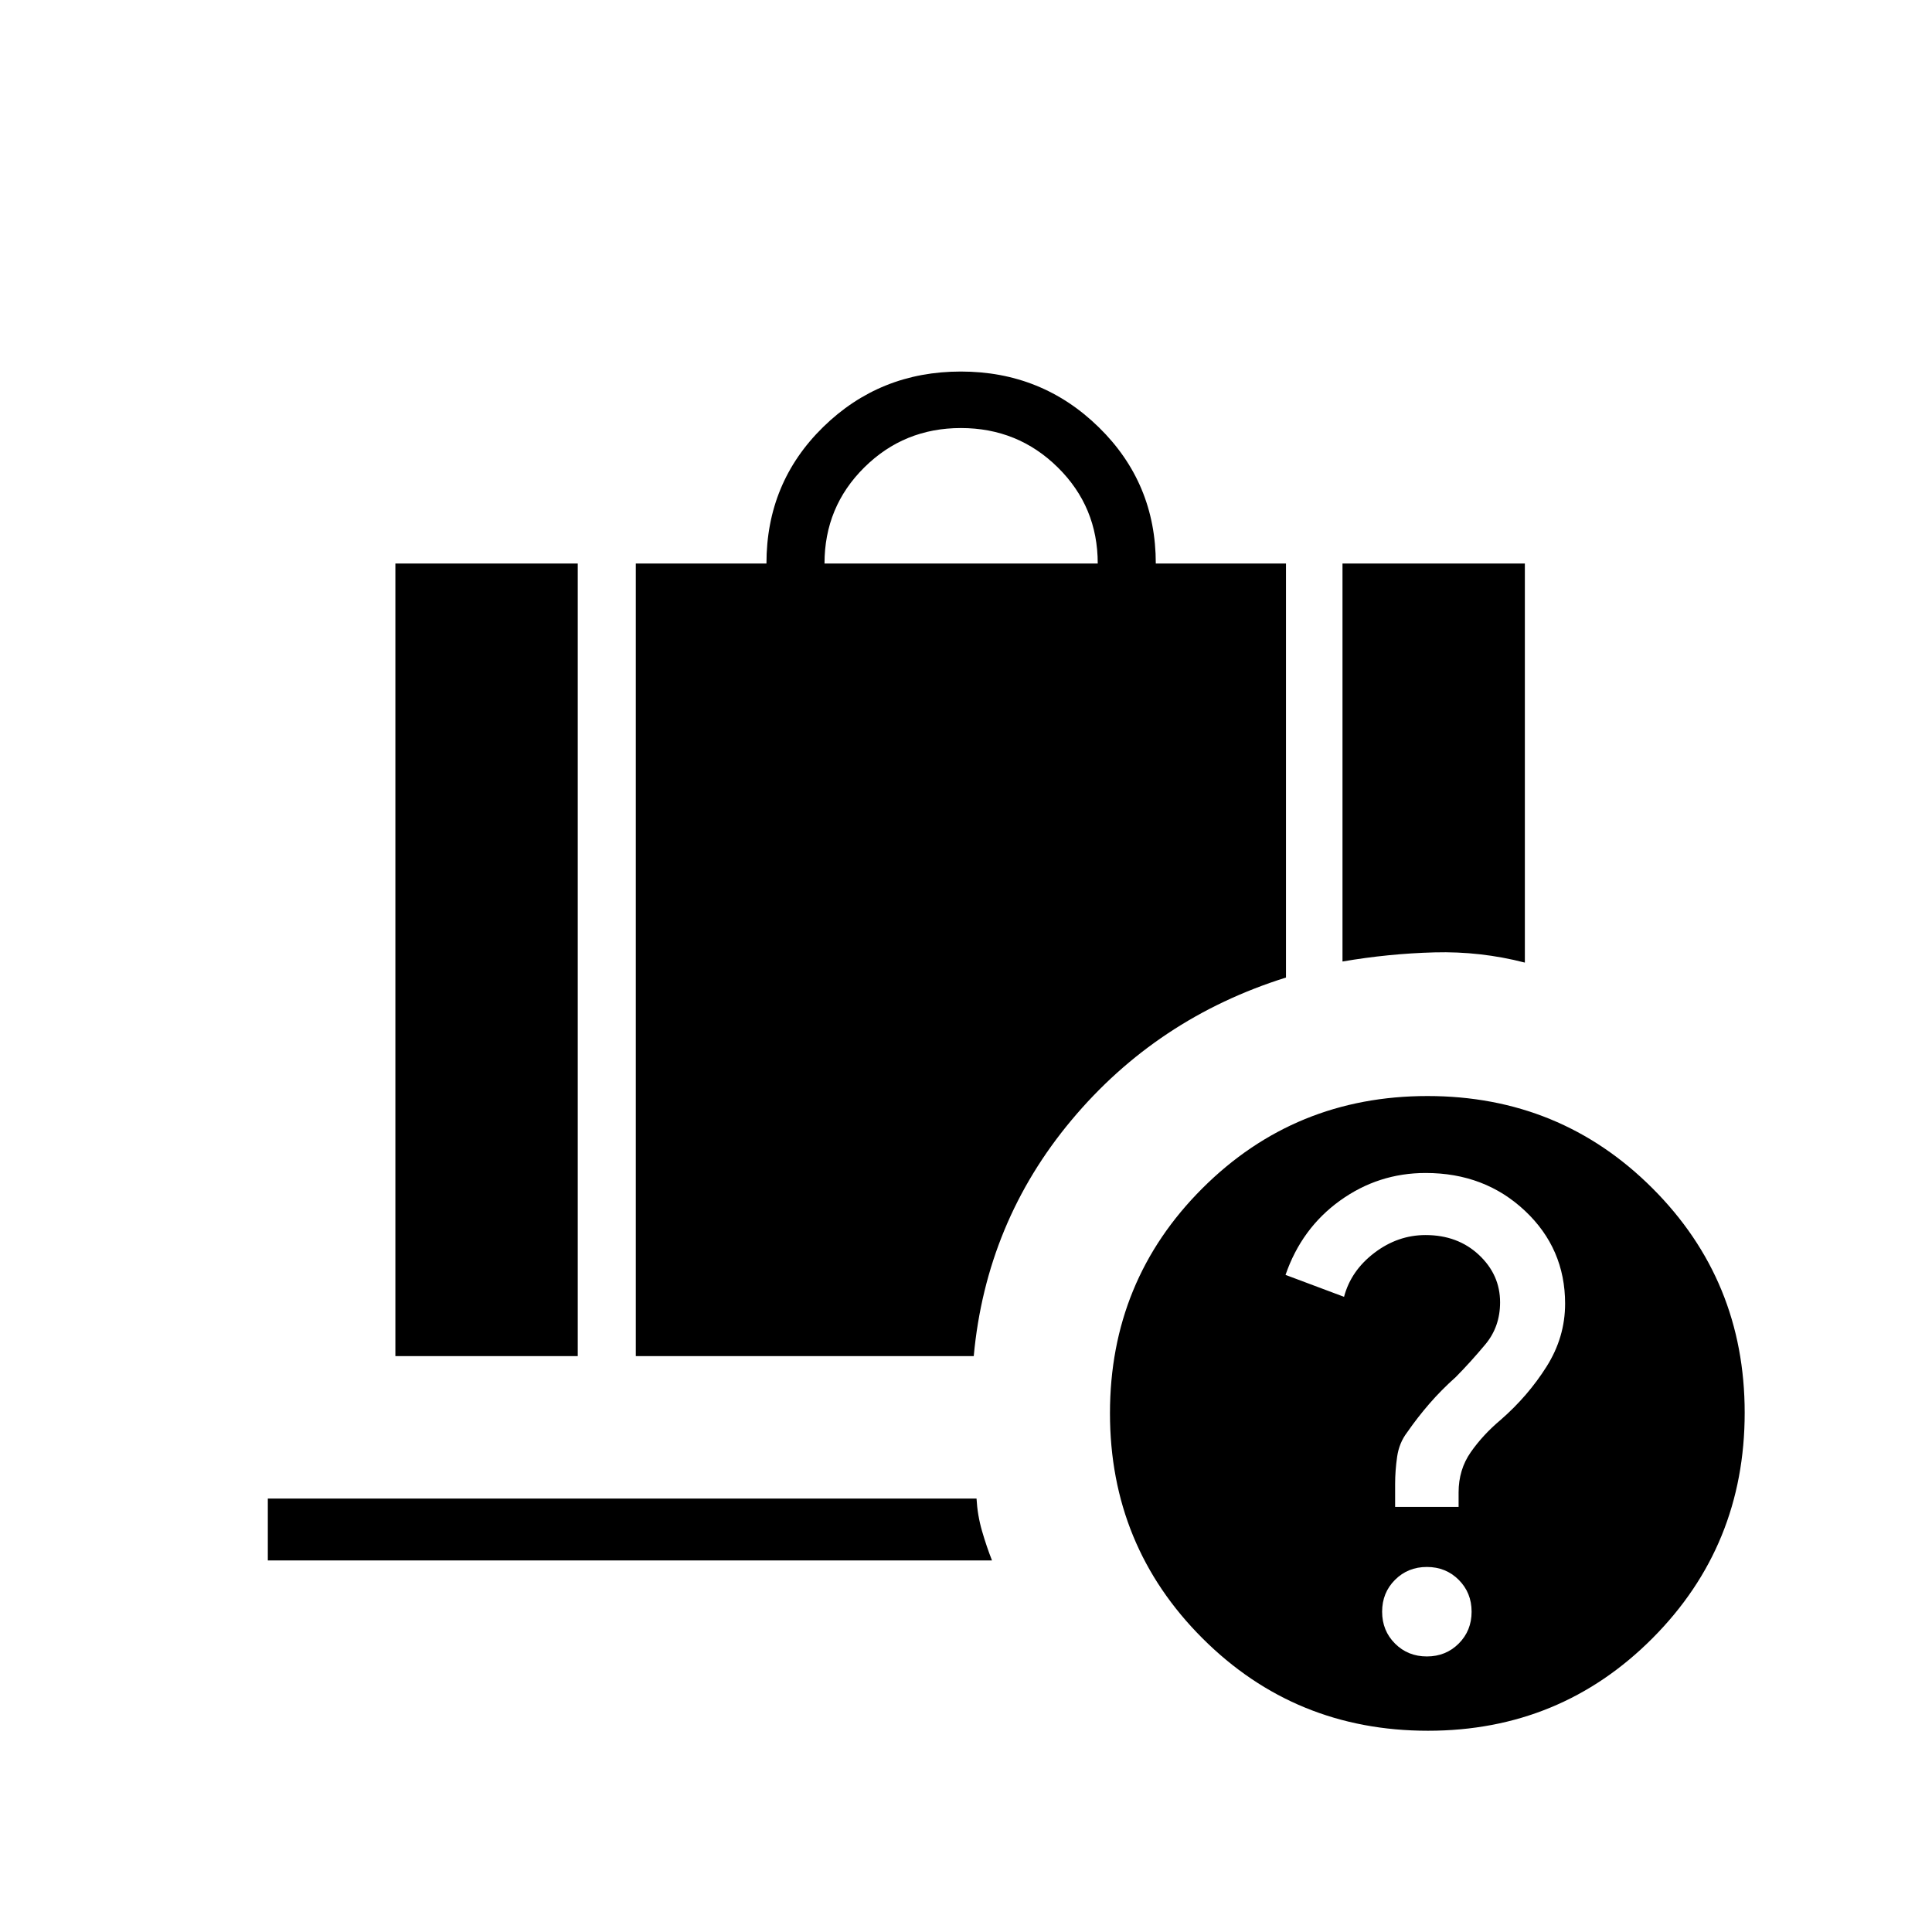<svg xmlns="http://www.w3.org/2000/svg" width="48" height="48" viewBox="0 -960 960 960"><path d="M409.692-680h135.77q0-28.154-19.834-47.731-19.833-19.577-48.167-19.577-28.237 0-48.003 19.577-19.766 19.577-19.766 47.731Zm257.385 197.769V-680h90.616v198.308q-22.077-5.693-44.924-5.077-22.846.615-45.692 4.538ZM196.461-286.154V-680h90.616v393.846h-90.616Zm119.462 0V-680h64.923q0-40.231 28.174-67.808 28.174-27.577 68.423-27.577T546-747.68q28.308 27.705 28.308 67.68H639v205.734q-64.154 20.112-106.577 70.843Q490-352.692 483.846-286.154H315.923Zm377.308 74.923h31.538v-7.206q0-11.312 6.039-19.974 6.038-8.662 14.931-16.127 13.492-11.77 22.723-26.385 9.231-14.615 9.231-31.292 0-27.396-19.975-46.168-19.974-18.771-49.322-18.771-23.473 0-42.55 13.731-19.077 13.731-27.077 36.91l29.077 10.898q3.438-13 15.07-21.846 11.632-8.847 25.433-8.847 15.983 0 26.51 9.85 10.526 9.85 10.526 23.567 0 12.122-7.308 20.889-7.308 8.768-14.692 16.233-7.271 6.487-13.213 13.359-5.941 6.872-10.941 14.102-4 5.231-5 12.131t-1 13.562v11.384ZM709-136.923q9.432 0 15.832-6.399 6.399-6.4 6.399-15.832t-6.399-15.831q-6.4-6.399-15.832-6.399t-15.831 6.399q-6.4 6.399-6.4 15.831 0 9.432 6.4 15.832 6.399 6.399 15.831 6.399Zm.563 36.923q-66.071 0-112.048-45.925-45.977-45.925-45.977-111.846t45.925-111.767q45.925-45.847 111.847-45.847 65.921 0 111.767 45.805 45.846 45.805 45.846 111.556 0 66.07-45.805 112.047Q775.313-100 709.563-100Zm-576.486-84.615v-30.769h352.154q.461 8.307 2.731 16.128 2.269 7.82 4.961 14.641H133.077Z"/></svg>